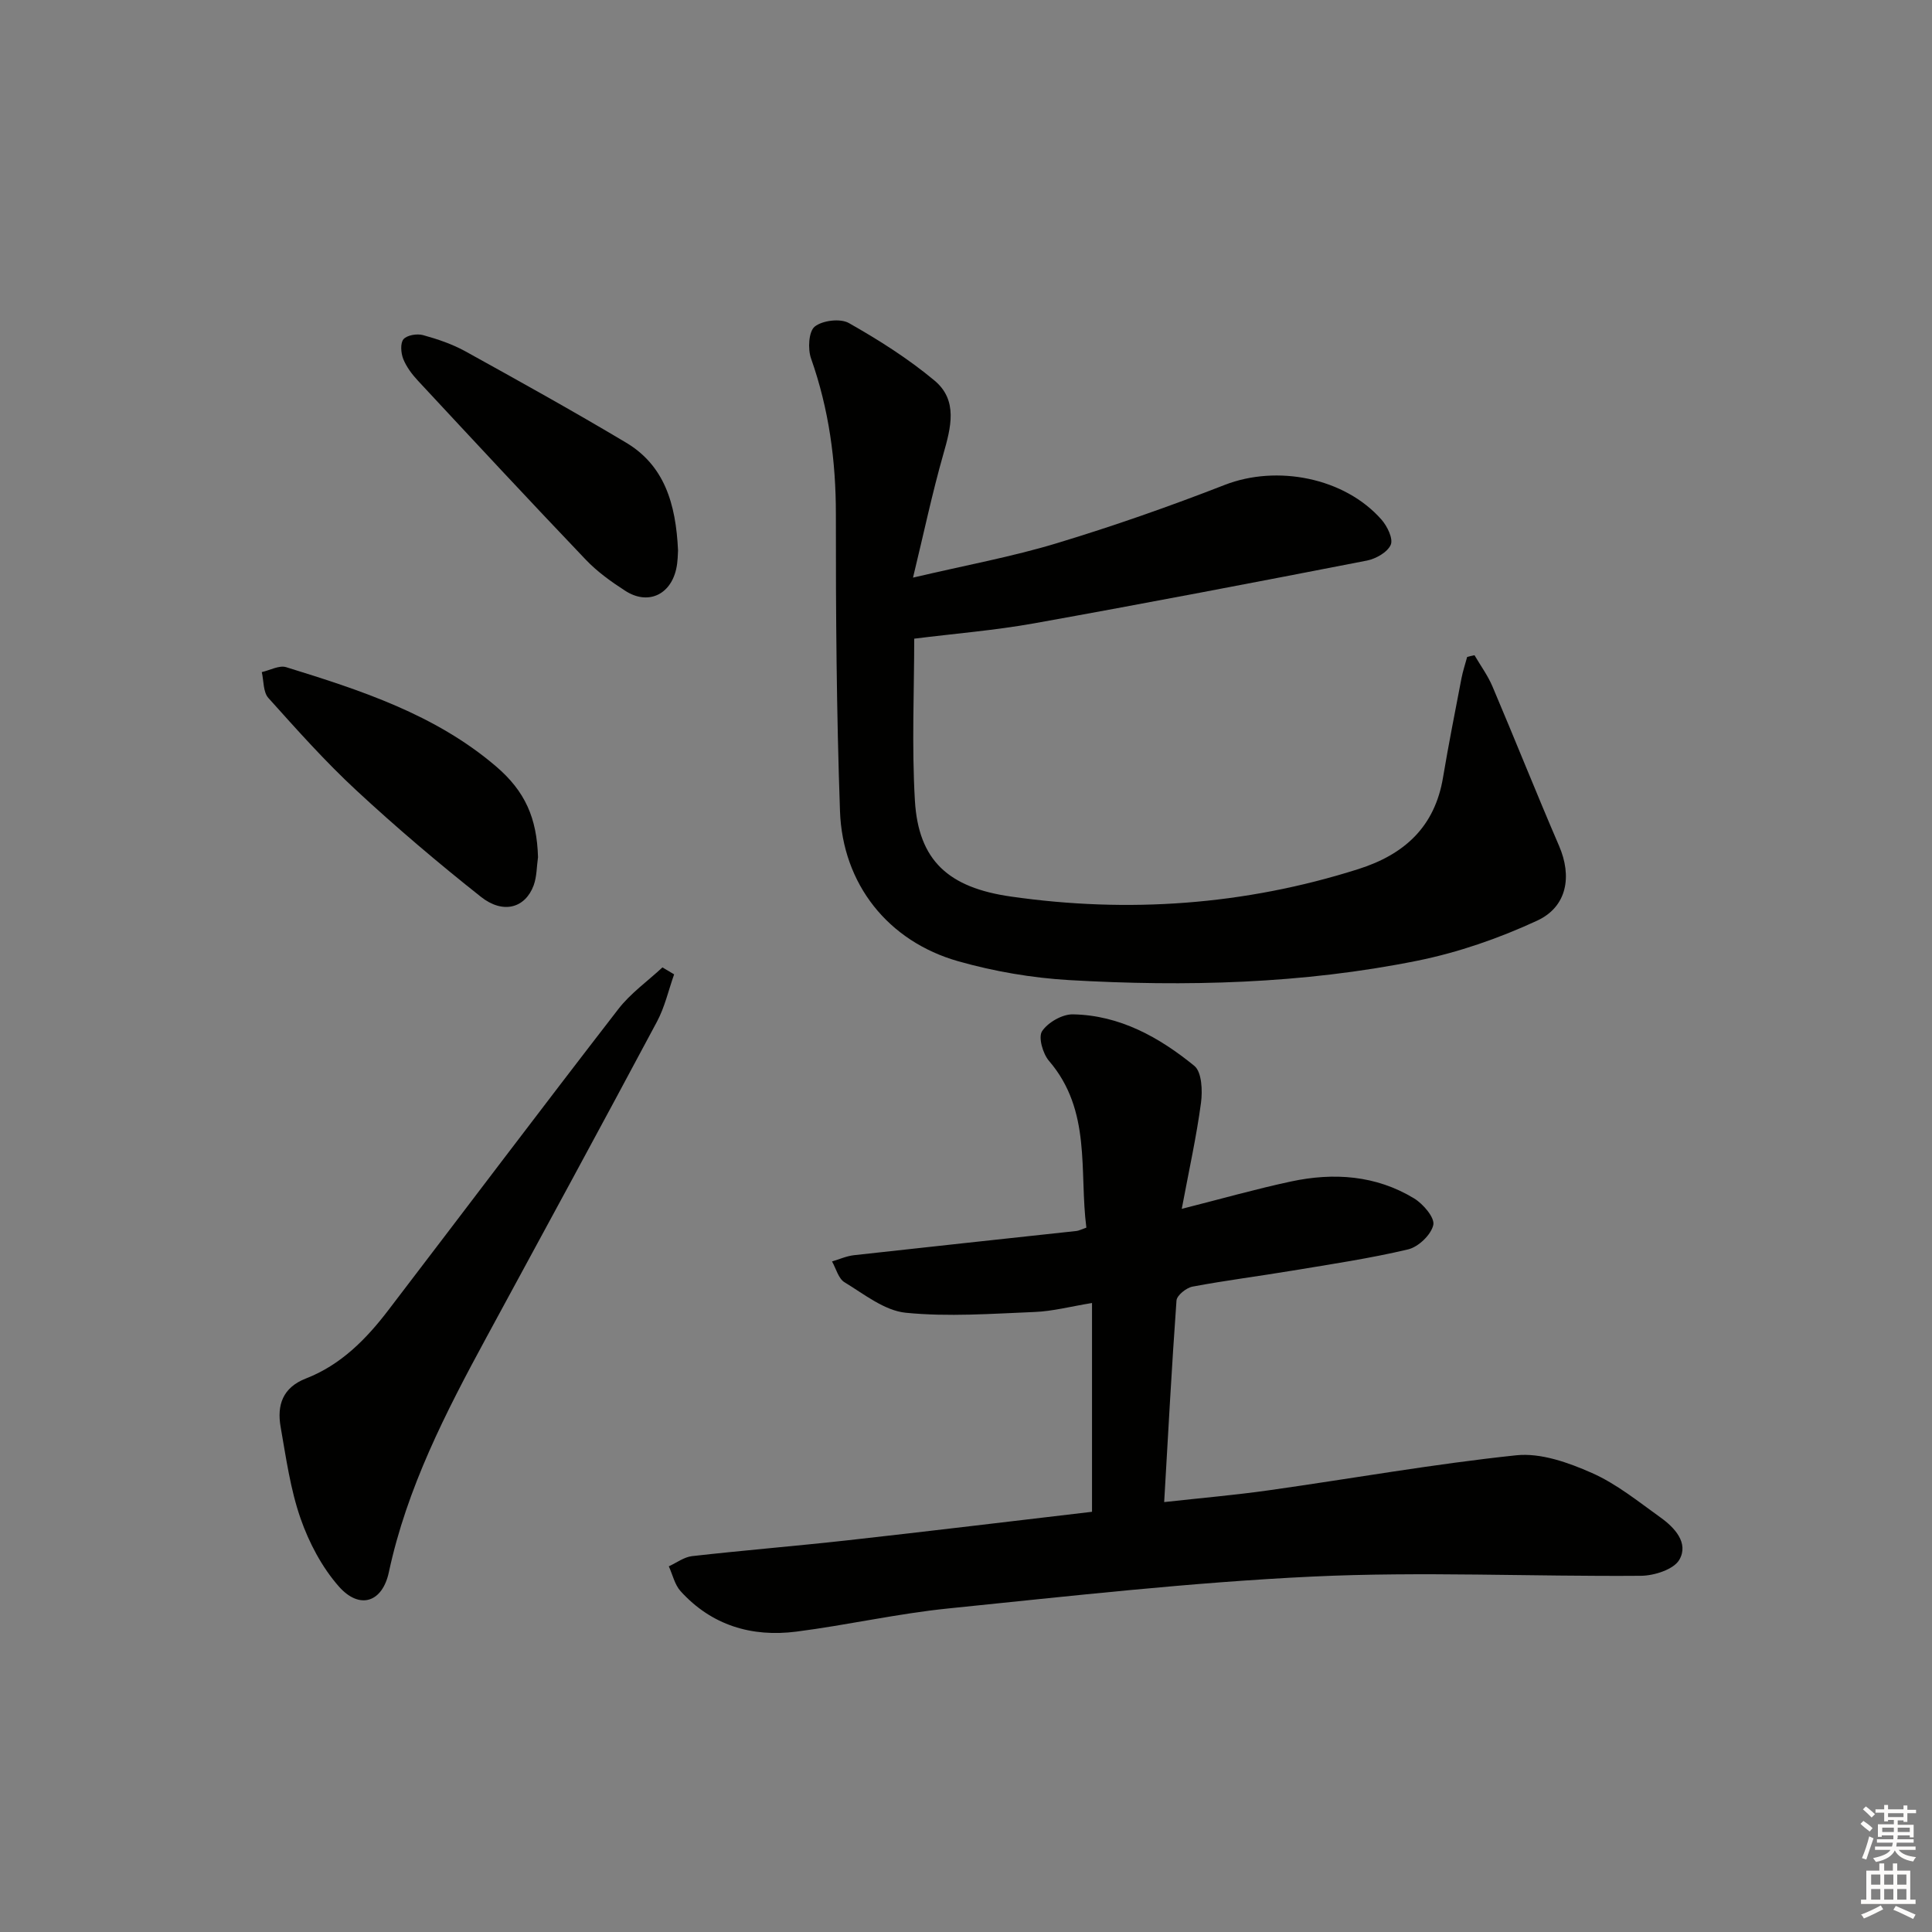 <svg enable-background="new 0 0 400 400" viewBox="0 0 400 400" xmlns="http://www.w3.org/2000/svg"><rect x="0" y="0" width="400" height="400" fill="#808080" stroke="none"/><g fill="#010100"><path d="m241.03 310.99c7.59-.84 14.66-1.45 21.67-2.44 17.08-2.41 34.1-5.45 51.24-7.25 5.07-.53 10.79 1.51 15.64 3.66 5.1 2.25 9.61 5.92 14.2 9.21 2.94 2.1 5.89 5.28 3.92 8.74-1.15 2.02-5.2 3.32-7.95 3.34-22.65.18-45.36-.91-67.96.16-25.19 1.19-50.31 4.05-75.43 6.6-10.55 1.07-20.96 3.45-31.48 4.8-9.24 1.18-17.54-1.29-23.97-8.37-1.22-1.35-1.65-3.42-2.44-5.15 1.6-.73 3.15-1.92 4.81-2.11 10.73-1.21 21.5-2.09 32.24-3.28 16.97-1.89 33.91-3.95 50.57-5.9 0-14.52 0-28.43 0-43.23-4.5.74-8.16 1.71-11.85 1.86-8.9.36-17.89 1.04-26.71.16-4.41-.44-8.62-3.85-12.68-6.31-1.27-.77-1.75-2.84-2.59-4.31 1.52-.45 3.02-1.13 4.58-1.3 15.34-1.71 30.7-3.34 46.04-5.01.47-.05.92-.3 2.04-.69-1.51-11.7 1.13-24.21-7.74-34.53-1.28-1.49-2.25-4.9-1.43-6.14 1.22-1.83 4.19-3.53 6.38-3.49 9.7.17 17.89 4.75 25.15 10.67 1.55 1.27 1.71 5.15 1.37 7.67-.94 7-2.48 13.93-3.98 21.93 8.29-2.1 15.39-4.12 22.59-5.66 8.86-1.9 17.6-1.31 25.52 3.5 1.87 1.14 4.3 3.98 3.97 5.49-.45 2.03-3.08 4.55-5.21 5.06-7.9 1.87-15.96 3.07-23.98 4.4-6.88 1.15-13.81 2.02-20.66 3.31-1.29.24-3.24 1.81-3.32 2.88-.99 13.73-1.72 27.46-2.55 41.73z"/><path d="m305.28 135.66c1.26 2.16 2.77 4.21 3.73 6.49 4.66 10.97 9.07 22.06 13.79 33.01 2.68 6.21 1.71 12.55-4.55 15.45-7.88 3.65-16.31 6.58-24.82 8.3-23.77 4.79-47.9 5.4-72.04 4.01-7.72-.45-15.54-1.79-22.99-3.9-14.54-4.12-23.96-15.99-24.49-31.1-.72-20.45-.87-40.93-.85-61.4.01-11.11-1.44-21.81-5.14-32.3-.7-1.97-.5-5.59.76-6.6 1.61-1.29 5.31-1.74 7.08-.73 6.18 3.5 12.28 7.36 17.72 11.9 4.91 4.1 3.4 9.72 1.83 15.23-2.3 8.06-4.03 16.29-6.28 25.57 10.93-2.57 20.52-4.32 29.79-7.13 11.73-3.55 23.34-7.62 34.76-12.07 10.76-4.19 24.78-1.53 32.45 7.2 1.19 1.36 2.45 3.94 1.91 5.2-.67 1.54-3.07 2.9-4.93 3.27-22.95 4.47-45.92 8.87-68.94 13-8.1 1.45-16.34 2.11-24.79 3.17 0 10.71-.53 22.15.14 33.51.73 12.47 6.98 18.04 19.87 19.88 24.26 3.48 48.38 1.79 71.93-5.68 9.55-3.03 15.83-8.74 17.54-18.95 1.15-6.87 2.51-13.7 3.82-20.54.29-1.5.78-2.96 1.18-4.44.51-.14 1.02-.25 1.52-.35z"/><path d="m139.57 201.73c-1.16 3.27-1.93 6.76-3.55 9.79-11.67 21.85-23.5 43.62-35.32 65.39-8.41 15.5-16.45 31.13-20.19 48.59-1.34 6.27-6.05 7.82-10.34 2.98-3.51-3.98-6.19-9.07-7.95-14.12-2.11-6.06-3-12.57-4.12-18.94-.79-4.49.42-8.15 5.24-10.02 7.23-2.81 12.49-8.15 17.08-14.17 15.87-20.76 31.6-41.63 47.59-62.3 2.53-3.28 6.07-5.78 9.14-8.64.81.48 1.62.96 2.42 1.44z"/><path d="m140.38 113.95c-.05.6-.02 2.3-.39 3.9-1.23 5.38-5.91 7.45-10.52 4.48-2.92-1.88-5.82-3.96-8.2-6.46-11.69-12.25-23.22-24.66-34.75-37.06-1.23-1.32-2.38-2.86-3.04-4.51-.48-1.22-.63-3.26.06-4.07.74-.85 2.8-1.19 4.04-.85 3.02.83 6.08 1.87 8.81 3.38 11.14 6.16 22.28 12.35 33.21 18.87 7.92 4.72 10.33 12.58 10.78 22.32z"/><path d="m111.39 177.46c-.28 1.95-.24 4.03-.9 5.84-1.74 4.71-6.32 6.02-10.92 2.38-8.85-7.01-17.49-14.34-25.77-22.02-6.46-5.98-12.35-12.6-18.24-19.16-1.09-1.21-.94-3.54-1.36-5.35 1.69-.38 3.61-1.46 5.04-1.02 15.43 4.77 30.81 9.76 43.41 20.5 6.1 5.2 8.5 10.75 8.74 18.83z"/></g><path d="m385.2 377.6.6-.6c.6.4 1.3.9 1.9 1.5l-.6.7c-.8-.6-1.4-1.1-1.9-1.6zm.3 7.1c.6-1.4 1.1-2.9 1.5-4.5.3.1.6.3.9.4-.5 1.4-1 2.9-1.5 4.4zm.2-10.1.6-.6c.7.5 1.3 1.1 1.9 1.6l-.7.7c-.6-.6-1.2-1.2-1.8-1.7zm8.4-.8h.8v.9h1.8v.7h-1.8v1.8h-.8v-.3h-1.2v.9h3.3v2.6h-.8v-.4h-2.5c0 .3 0 .6-.1.8h3.4v.7h-3.5c0 .3-.1.6-.1.8h4v.7h-3.5c.7.9 1.9 1.3 3.6 1.5-.2.2-.4.5-.6.9-1.9-.3-3.2-1.1-3.8-2.3-.5 1.1-1.8 2-3.9 2.4-.2-.3-.4-.5-.6-.8 1.9-.4 3.1-.9 3.6-1.7h-3.2v-.7h3.5c.1-.2.1-.5.2-.8h-3.3v-.7h3.4c0-.2 0-.5 0-.8h-2.4v.3h-.8v-2.6h3.3v-.9h-1.2v.3h-.8v-1.8h-1.8v-.7h1.8v-.9h.8v.9h3.2zm-4.4 5.5h2.4c0-.3 0-.6 0-.9h-2.4zm1.2-3.1h3.2v-.8h-3.2zm4.4 2.2h-2.4v.9h2.5v-.9z" fill="#fcfbfa"/><path d="m389.2 385.8h.9v1.5h1.8v-1.5h.9v1.5h2.7v6h1.1v.9h-11.3v-.9h1.1v-6h2.7v-1.5zm.2 8.7.5.8c-1.2.6-2.5 1.3-4 1.9-.2-.3-.3-.6-.6-.8 1.6-.6 3-1.3 4.1-1.9zm-2-4.3h1.9v-2.1h-1.9zm0 3.1h1.9v-2.2h-1.9zm2.7-3.1h1.9v-2.1h-1.9zm0 3.1h1.9v-2.2h-1.9zm2.4 1.3c1.4.6 2.7 1.2 4.1 1.8l-.5.9c-1.5-.7-2.8-1.4-4.1-1.9zm2.2-6.5h-1.9v2.1h1.9zm-1.9 5.2h1.9v-2.2h-1.9z" fill="#fcfbfa"/></svg>